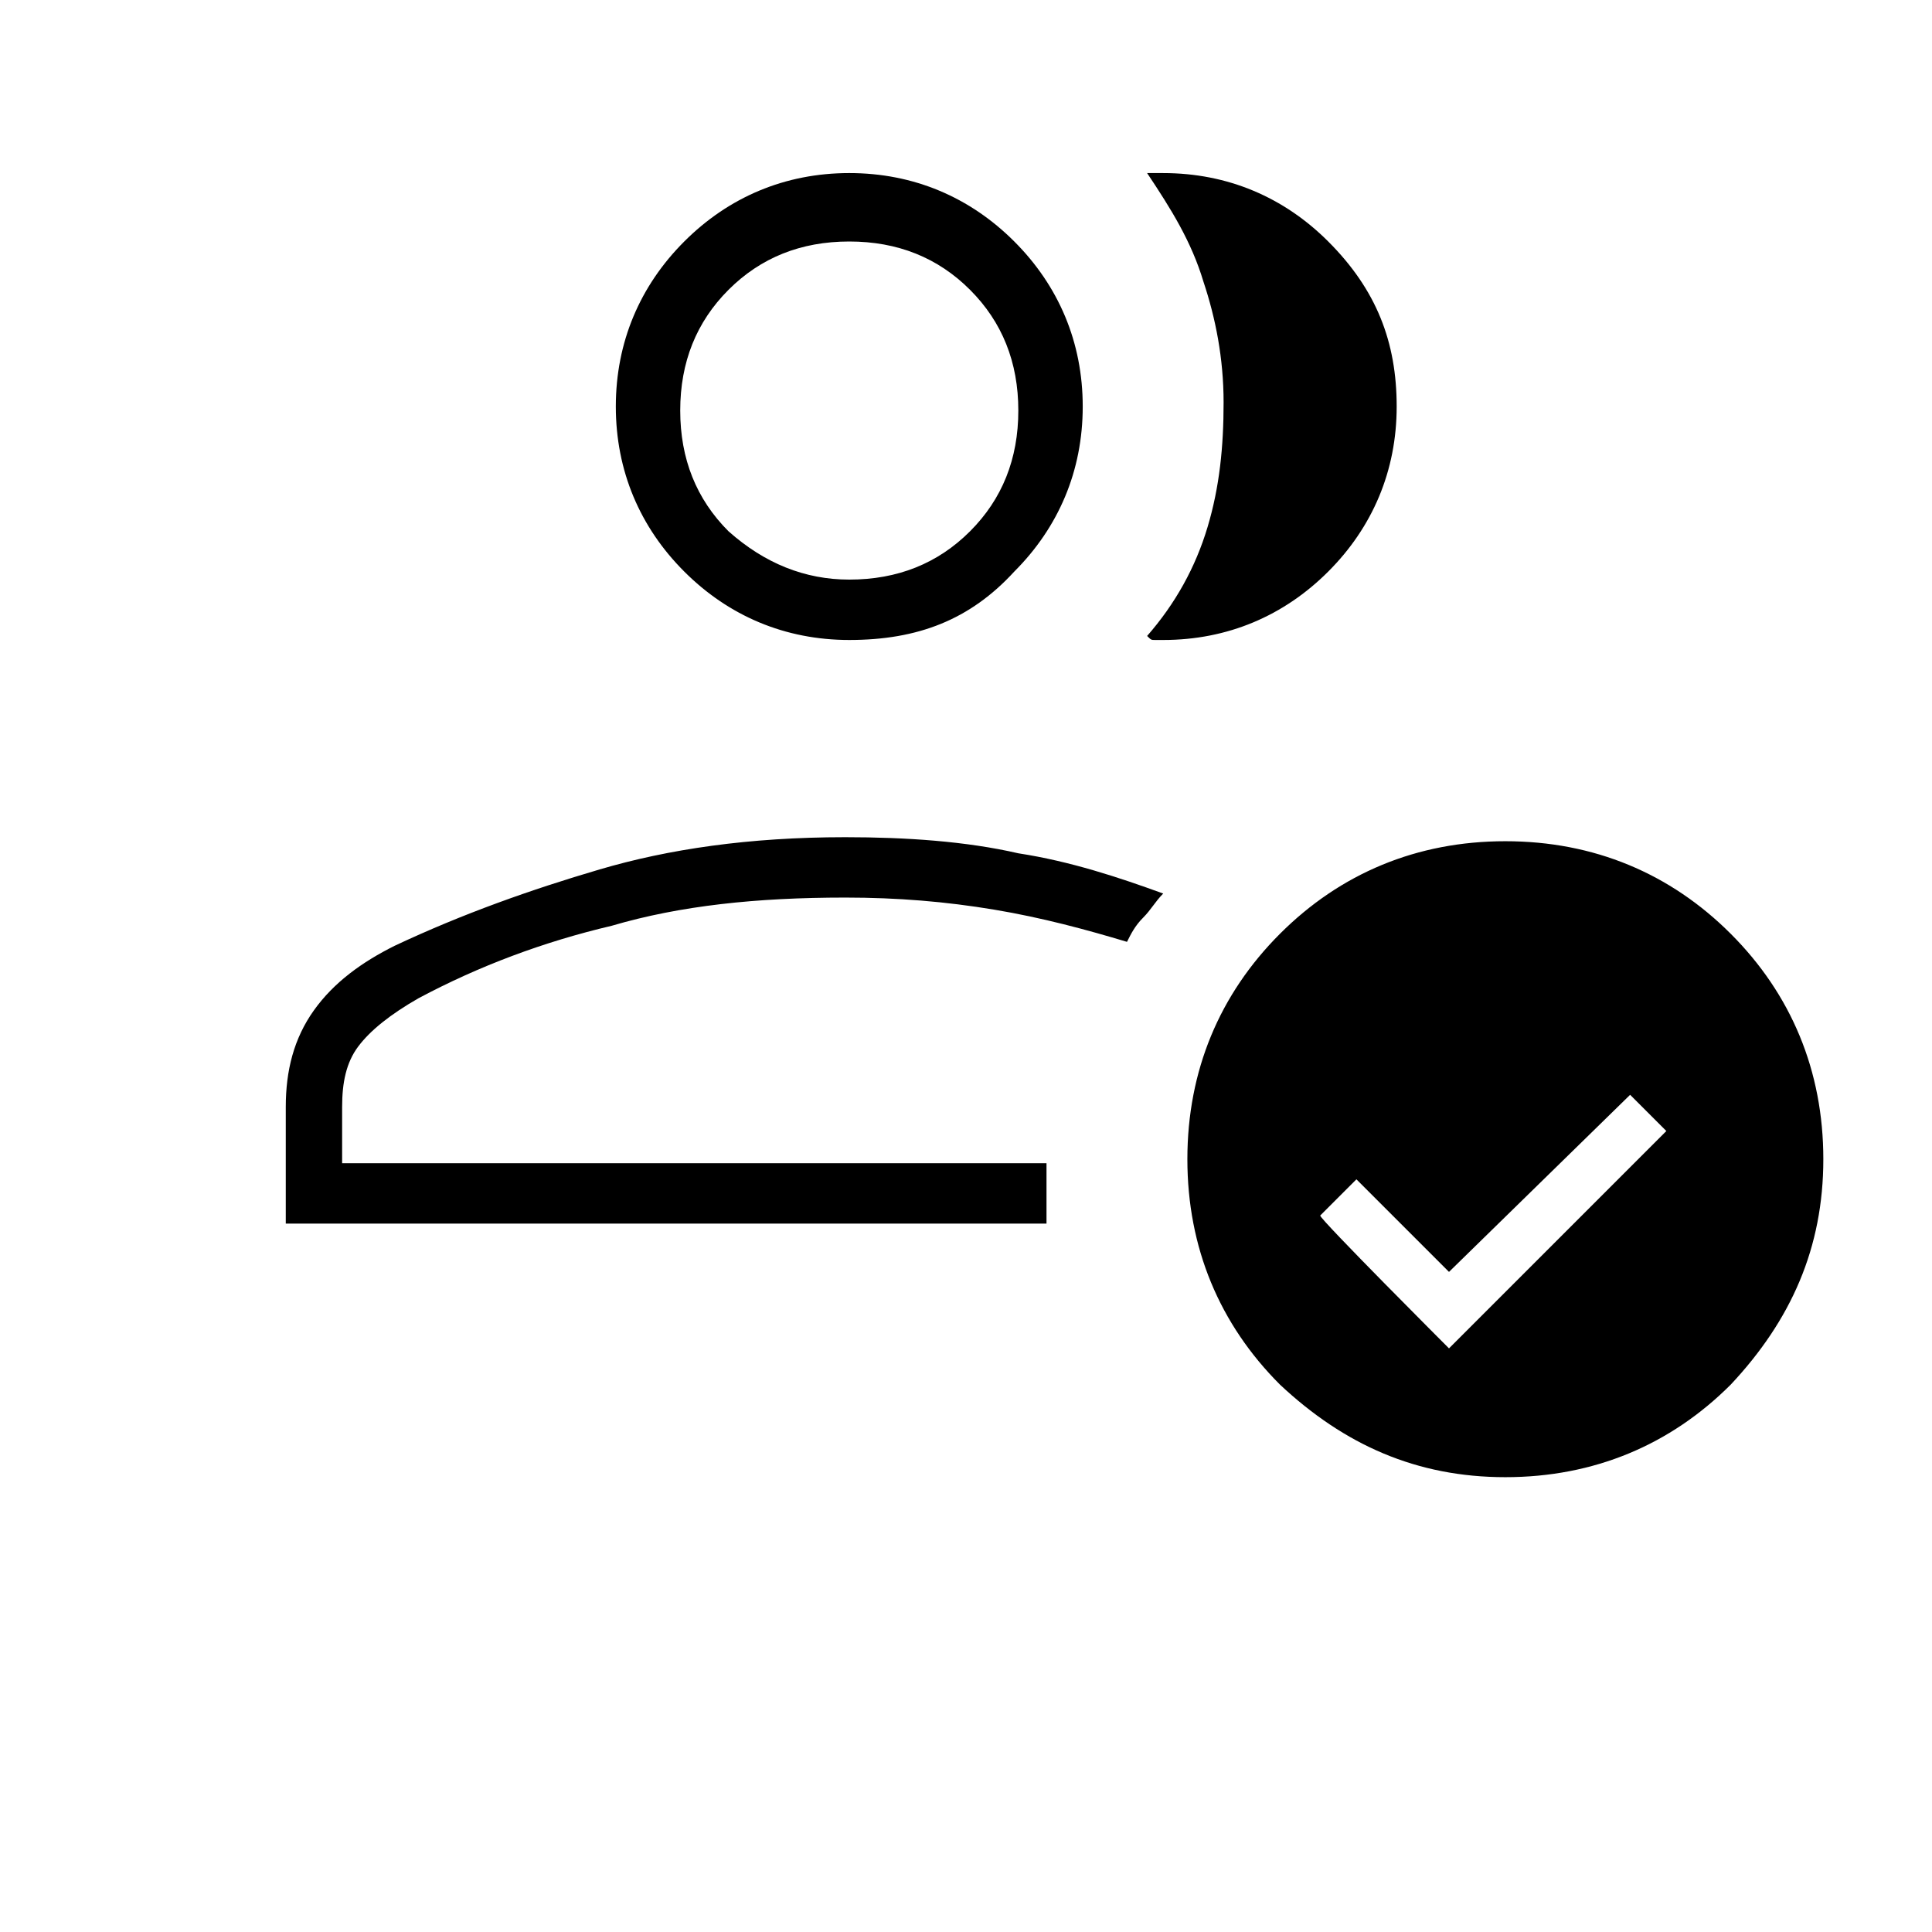 <?xml version="1.0" encoding="utf-8"?>
<!-- Generator: Adobe Illustrator 26.3.1, SVG Export Plug-In . SVG Version: 6.00 Build 0)  -->
<svg version="1.1" id="Слой_1" xmlns="http://www.w3.org/2000/svg" xmlns:xlink="http://www.w3.org/1999/xlink" x="0px" y="0px"
	 viewBox="0 0 48 48" style="enable-background:new 0 0 48 48;" xml:space="preserve">
<path d="M7.1,30.4v-2.9c0-0.9,0.2-1.7,0.7-2.4c0.5-0.7,1.2-1.2,2-1.6c1.7-0.8,3.4-1.4,5.1-1.9s3.7-0.8,6.1-0.8c1.5,0,3,0.1,4.3,0.4
	c1.3,0.2,2.5,0.6,3.6,1c-0.2,0.2-0.3,0.4-0.5,0.6s-0.3,0.4-0.4,0.6c-1-0.3-2.1-0.6-3.3-0.8c-1.2-0.2-2.4-0.3-3.7-0.3
	c-2.2,0-4.1,0.2-5.8,0.7c-1.7,0.4-3.3,1-4.8,1.8c-0.7,0.4-1.2,0.8-1.5,1.2c-0.3,0.4-0.4,0.9-0.4,1.5v1.4H26c0,0.2,0,0.5,0,0.7
	c0,0.3,0,0.5,0,0.8C26,30.4,7.1,30.4,7.1,30.4z M21.1,15.9c-1.6,0-3-0.6-4.1-1.7s-1.7-2.5-1.7-4.1s0.6-3,1.7-4.1s2.5-1.7,4.1-1.7
	s3,0.6,4.1,1.7s1.7,2.5,1.7,4.1s-0.6,3-1.7,4.1C24.1,15.4,22.8,15.9,21.1,15.9z M21.1,14.4c1.2,0,2.2-0.4,3-1.2s1.2-1.8,1.2-3
	s-0.4-2.2-1.2-3c-0.8-0.8-1.8-1.2-3-1.2s-2.2,0.4-3,1.2s-1.2,1.8-1.2,3s0.4,2.2,1.2,3C19,14,20,14.4,21.1,14.4z M34.7,10.1
	c0,1.6-0.6,3-1.7,4.1c-1.1,1.1-2.5,1.7-4.1,1.7c-0.1,0-0.2,0-0.2,0c-0.1,0-0.1,0-0.2-0.1c0.7-0.8,1.2-1.7,1.5-2.7s0.4-2,0.4-3.1
	s-0.2-2.1-0.5-3c-0.3-1-0.8-1.8-1.4-2.7c0.1,0,0.2,0,0.2,0c0.1,0,0.2,0,0.2,0c1.6,0,3,0.6,4.1,1.7C34.2,7.2,34.7,8.5,34.7,10.1z
	 M37.4,36.7c-2.2,0-4-0.8-5.6-2.3c-1.5-1.5-2.3-3.4-2.3-5.6s0.8-4.1,2.3-5.6c1.5-1.5,3.4-2.3,5.6-2.3s4.1,0.8,5.6,2.3
	s2.3,3.4,2.3,5.6s-0.8,4-2.3,5.6C41.5,35.9,39.6,36.7,37.4,36.7z M36,33.5l5.4-5.4l-0.9-0.9L36,31.6l-2.3-2.3l-0.9,0.9
	C32.8,30.3,36,33.5,36,33.5z"/>
</svg>
